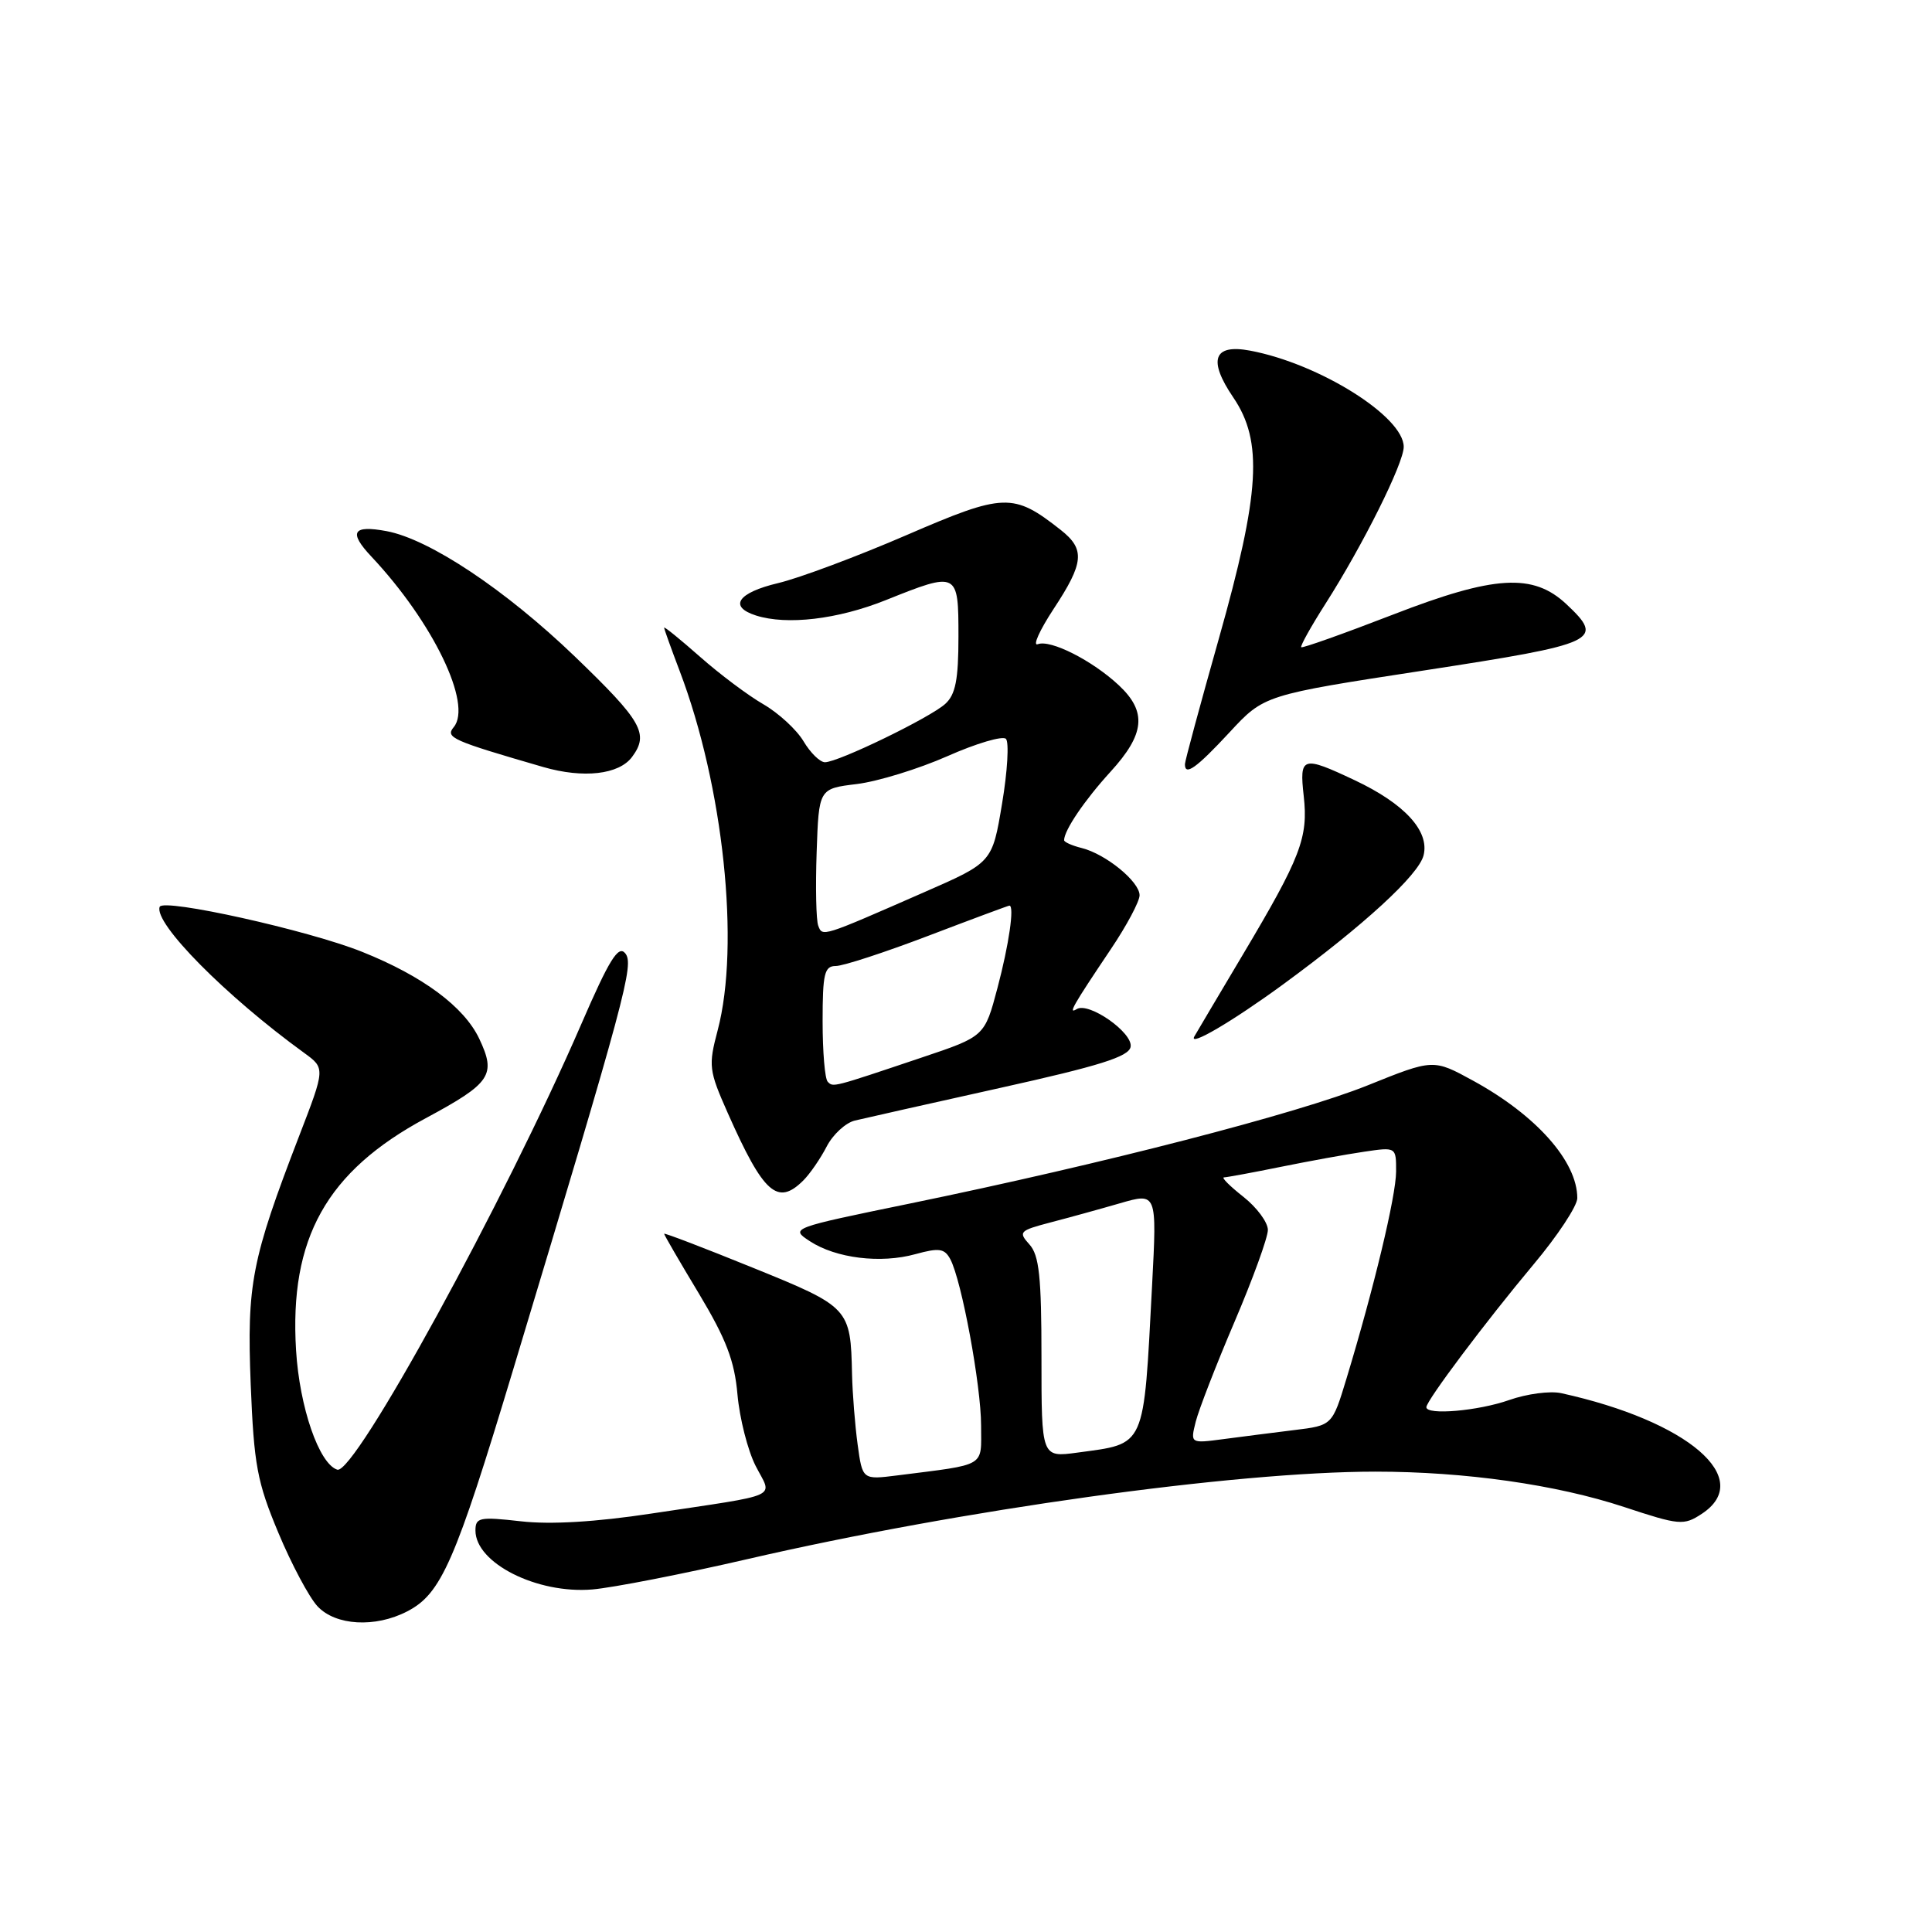 <?xml version="1.0" encoding="UTF-8" standalone="no"?>
<!DOCTYPE svg PUBLIC "-//W3C//DTD SVG 1.1//EN" "http://www.w3.org/Graphics/SVG/1.1/DTD/svg11.dtd" >
<svg xmlns="http://www.w3.org/2000/svg" xmlns:xlink="http://www.w3.org/1999/xlink" version="1.1" viewBox="0 0 256 256">
 <g >
 <path fill="currentColor"
d=" M 53.95 213.52 C 58.47 211.19 60.29 207.04 67.99 181.50 C 82.97 131.81 84.06 127.78 82.84 126.31 C 81.93 125.21 80.73 127.15 77.02 135.71 C 66.86 159.17 46.97 195.48 44.69 194.74 C 42.27 193.96 39.69 186.46 39.23 178.92 C 38.32 164.09 43.26 155.24 56.41 148.17 C 65.07 143.51 65.78 142.45 63.50 137.63 C 61.49 133.40 56.02 129.34 48.00 126.13 C 40.89 123.27 21.60 118.99 21.16 120.16 C 20.34 122.30 29.91 131.98 40.31 139.52 C 43.10 141.55 43.10 141.55 39.64 150.52 C 33.32 166.93 32.70 170.14 33.22 183.44 C 33.65 194.12 34.07 196.37 36.88 203.09 C 38.62 207.26 40.96 211.65 42.07 212.84 C 44.46 215.41 49.72 215.71 53.95 213.52 Z  M 99.00 206.60 C 127.34 200.05 163.58 195.00 182.25 195.00 C 194.13 195.00 206.22 196.72 215.19 199.68 C 222.54 202.11 223.10 202.16 225.48 200.60 C 232.59 195.95 223.68 188.29 206.86 184.60 C 205.40 184.28 202.31 184.69 199.98 185.51 C 195.87 186.96 189.00 187.55 189.00 186.46 C 189.00 185.59 196.88 175.10 203.19 167.56 C 206.39 163.75 209.00 159.79 209.00 158.76 C 209.00 153.90 203.57 147.78 195.20 143.20 C 189.92 140.31 189.92 140.31 181.21 143.82 C 171.85 147.58 146.24 154.19 120.59 159.47 C 104.76 162.72 104.69 162.75 107.30 164.46 C 110.76 166.73 116.69 167.46 121.30 166.18 C 124.44 165.32 125.15 165.42 125.92 166.85 C 127.42 169.66 130.00 183.59 130.00 188.91 C 130.00 194.48 130.85 193.98 118.89 195.50 C 114.28 196.08 114.28 196.08 113.64 191.40 C 113.29 188.83 112.96 184.65 112.90 182.11 C 112.71 173.32 112.58 173.18 99.73 167.97 C 93.28 165.35 88.00 163.33 88.00 163.48 C 88.00 163.63 90.07 167.20 92.61 171.41 C 96.22 177.43 97.33 180.31 97.72 184.79 C 98.00 187.93 99.08 192.18 100.12 194.23 C 102.35 198.60 103.87 197.90 86.27 200.56 C 78.95 201.67 72.95 202.03 69.02 201.58 C 63.54 200.96 63.00 201.07 63.00 202.80 C 63.00 207.12 71.17 211.23 78.50 210.61 C 81.25 210.37 90.47 208.57 99.00 206.60 Z  M 106.45 156.41 C 107.33 155.53 108.72 153.51 109.54 151.92 C 110.36 150.33 112.04 148.78 113.27 148.48 C 114.50 148.18 123.15 146.24 132.50 144.16 C 145.67 141.24 149.57 140.02 149.81 138.72 C 150.17 136.86 144.27 132.72 142.67 133.71 C 141.49 134.44 142.10 133.35 147.17 125.80 C 149.28 122.67 151.00 119.44 151.00 118.63 C 151.00 116.82 146.53 113.17 143.34 112.37 C 142.05 112.05 141.00 111.58 141.00 111.33 C 141.00 110.03 143.71 106.03 147.14 102.27 C 151.72 97.26 152.00 94.31 148.25 90.80 C 144.74 87.52 139.20 84.71 137.51 85.36 C 136.80 85.63 137.74 83.54 139.60 80.70 C 143.65 74.56 143.81 72.78 140.54 70.21 C 134.26 65.27 133.06 65.31 120.13 70.90 C 113.59 73.73 105.93 76.59 103.12 77.26 C 97.76 78.53 96.49 80.38 100.18 81.56 C 104.28 82.86 110.98 82.07 117.32 79.54 C 126.93 75.69 127.00 75.72 127.00 84.35 C 127.00 90.07 126.61 92.04 125.25 93.27 C 123.22 95.11 111.07 101.00 109.31 101.00 C 108.65 101.00 107.38 99.75 106.47 98.22 C 105.57 96.70 103.18 94.50 101.17 93.33 C 99.15 92.17 95.36 89.33 92.75 87.02 C 90.14 84.72 88.00 82.98 88.00 83.17 C 88.00 83.35 88.93 85.93 90.06 88.91 C 95.86 104.17 98.08 125.19 95.10 136.50 C 93.85 141.23 93.92 141.82 96.44 147.50 C 101.18 158.18 103.03 159.82 106.45 156.41 Z  M 170.00 130.45 C 180.70 122.62 187.98 115.94 188.63 113.34 C 189.44 110.12 186.12 106.50 179.50 103.38 C 172.55 100.10 172.16 100.23 172.75 105.48 C 173.37 110.97 172.35 113.62 164.68 126.50 C 161.41 132.00 158.52 136.87 158.26 137.33 C 157.42 138.80 163.30 135.35 170.00 130.45 Z  M 83.75 100.30 C 86.03 97.23 85.08 95.57 76.18 87.00 C 66.96 78.14 56.92 71.45 51.23 70.38 C 46.73 69.54 46.15 70.50 49.22 73.76 C 57.38 82.45 62.63 93.33 60.12 96.35 C 58.98 97.73 59.86 98.12 72.00 101.64 C 77.31 103.17 82.01 102.64 83.75 100.30 Z  M 162.91 97.05 C 167.50 92.09 167.50 92.09 188.75 88.83 C 211.76 85.29 212.68 84.87 207.56 80.06 C 203.15 75.92 198.04 76.22 184.60 81.43 C 178.06 83.96 172.58 85.91 172.42 85.76 C 172.27 85.60 173.72 83.00 175.64 79.99 C 180.58 72.25 186.00 61.39 186.00 59.21 C 186.00 55.19 174.80 48.18 165.64 46.46 C 160.79 45.55 160.03 47.68 163.42 52.67 C 167.37 58.48 166.97 65.28 161.51 84.60 C 159.04 93.35 157.01 100.84 157.01 101.25 C 156.99 102.87 158.50 101.80 162.91 97.05 Z  M 138.00 179.89 C 138.00 169.18 137.70 166.32 136.40 164.89 C 134.91 163.24 135.08 163.06 139.15 161.99 C 141.54 161.37 145.71 160.22 148.40 159.44 C 153.30 158.02 153.30 158.02 152.66 170.26 C 151.51 192.12 151.90 191.23 142.75 192.48 C 138.00 193.12 138.00 193.12 138.00 179.89 Z  M 158.44 188.38 C 158.84 186.80 161.15 180.84 163.58 175.15 C 166.01 169.46 168.00 163.98 168.00 162.97 C 168.00 161.97 166.54 159.99 164.75 158.58 C 162.96 157.17 161.81 156.02 162.18 156.01 C 162.56 156.00 165.94 155.38 169.68 154.62 C 173.43 153.86 178.41 152.95 180.75 152.61 C 185.00 151.98 185.00 151.98 184.99 155.24 C 184.98 158.47 182.04 170.73 178.41 182.69 C 176.53 188.88 176.53 188.88 171.51 189.49 C 168.76 189.83 164.52 190.37 162.11 190.69 C 157.72 191.27 157.72 191.27 158.44 188.38 Z  M 109.68 143.34 C 109.30 142.97 109.00 139.37 109.00 135.33 C 109.00 129.01 109.24 128.00 110.75 128.00 C 111.72 128.00 117.23 126.20 123.00 124.00 C 128.77 121.80 133.61 120.00 133.75 120.00 C 134.44 120.00 133.69 125.18 132.17 130.91 C 130.47 137.33 130.47 137.33 122.16 140.12 C 110.18 144.15 110.42 144.08 109.68 143.34 Z  M 108.42 122.66 C 108.14 121.93 108.05 117.55 108.21 112.92 C 108.50 104.50 108.50 104.50 113.53 103.89 C 116.30 103.55 121.70 101.89 125.53 100.20 C 129.36 98.50 132.86 97.47 133.29 97.90 C 133.72 98.33 133.50 102.19 132.78 106.48 C 131.48 114.28 131.48 114.28 122.49 118.21 C 108.83 124.20 108.99 124.15 108.42 122.66 Z "/>
</g>
</svg>
